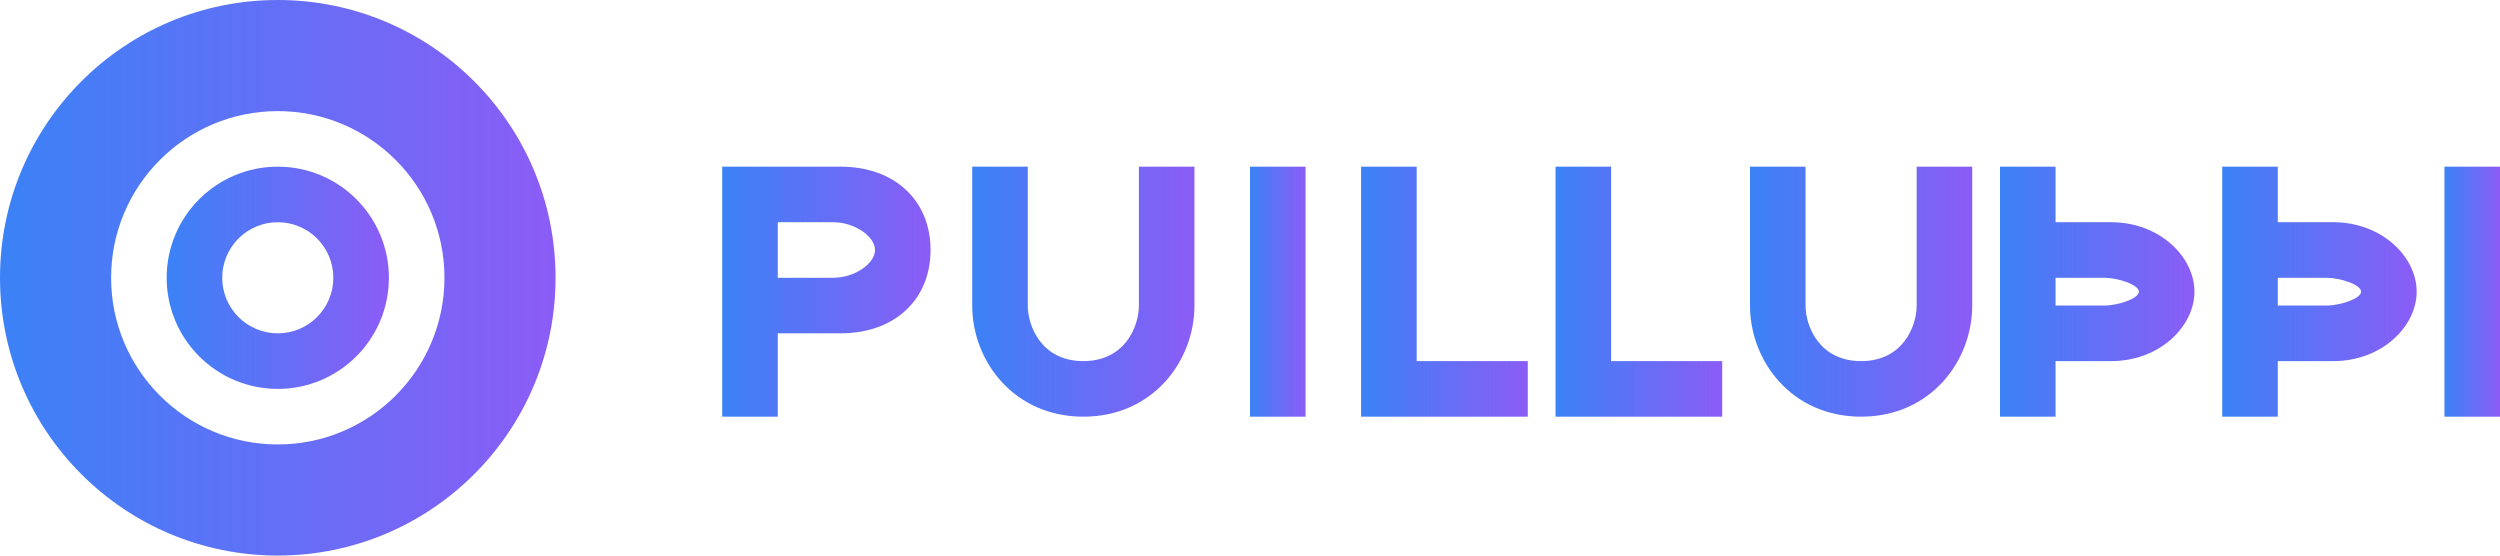 <svg width="180" height="40" viewBox="0 0 180 40" fill="none" xmlns="http://www.w3.org/2000/svg">
  <defs>
    <linearGradient id="gradient" x1="0%" y1="0%" x2="100%" y2="0%">
      <stop offset="0%" stop-color="#3B82F6" />
      <stop offset="100%" stop-color="#8B5CF6" />
    </linearGradient>
  </defs>
  <path d="M20 0C8.954 0 0 8.954 0 20C0 31.046 8.954 40 20 40C31.046 40 40 31.046 40 20C40 8.954 31.046 0 20 0ZM20 8C26.627 8 32 13.373 32 20C32 26.627 26.627 32 20 32C13.373 32 8 26.627 8 20C8 13.373 13.373 8 20 8Z" fill="url(#gradient)"/>
  <path d="M20 12C15.582 12 12 15.582 12 20C12 24.418 15.582 28 20 28C24.418 28 28 24.418 28 20C28 15.582 24.418 12 20 12ZM20 16C22.209 16 24 17.791 24 20C24 22.209 22.209 24 20 24C17.791 24 16 22.209 16 20C16 17.791 17.791 16 20 16Z" fill="url(#gradient)"/>
  <path d="M52 12H60.5C64.5 12 67 14.5 67 18C67 21.5 64.5 24 60.5 24H56V30H52V12ZM60 20C61.5 20 63 19 63 18C63 17 61.5 16 60 16H56V20H60Z" fill="url(#gradient)"/>
  <path d="M70 12H74V22C74 23.5 75 26 78 26C81 26 82 23.5 82 22V12H86V22C86 26 83 30 78 30C73 30 70 26 70 22V12Z" fill="url(#gradient)"/>
  <path d="M90 12H94V30H90V12Z" fill="url(#gradient)"/>
  <path d="M98 12H102V26H110V30H98V12Z" fill="url(#gradient)"/>
  <path d="M112 12H116V26H124V30H112V12Z" fill="url(#gradient)"/>
  <path d="M126 12H130V22C130 23.5 131 26 134 26C137 26 138 23.5 138 22V12H142V22C142 26 139 30 134 30C129 30 126 26 126 22V12Z" fill="url(#gradient)"/>
  <path d="M144 12H148V16H152C155.5 16 158 18.5 158 21C158 23.5 155.5 26 152 26H148V30H144V12ZM151.5 22C152.5 22 154 21.5 154 21C154 20.5 152.5 20 151.5 20H148V22H151.5Z" fill="url(#gradient)"/>
  <path d="M160 12H164V16H168C171.5 16 174 18.5 174 21C174 23.5 171.5 26 168 26H164V30H160V12ZM167.5 22C168.5 22 170 21.5 170 21C170 20.5 168.5 20 167.5 20H164V22H167.5Z" fill="url(#gradient)"/>
  <path d="M176 12H180V30H176V12Z" fill="url(#gradient)"/>
</svg>
